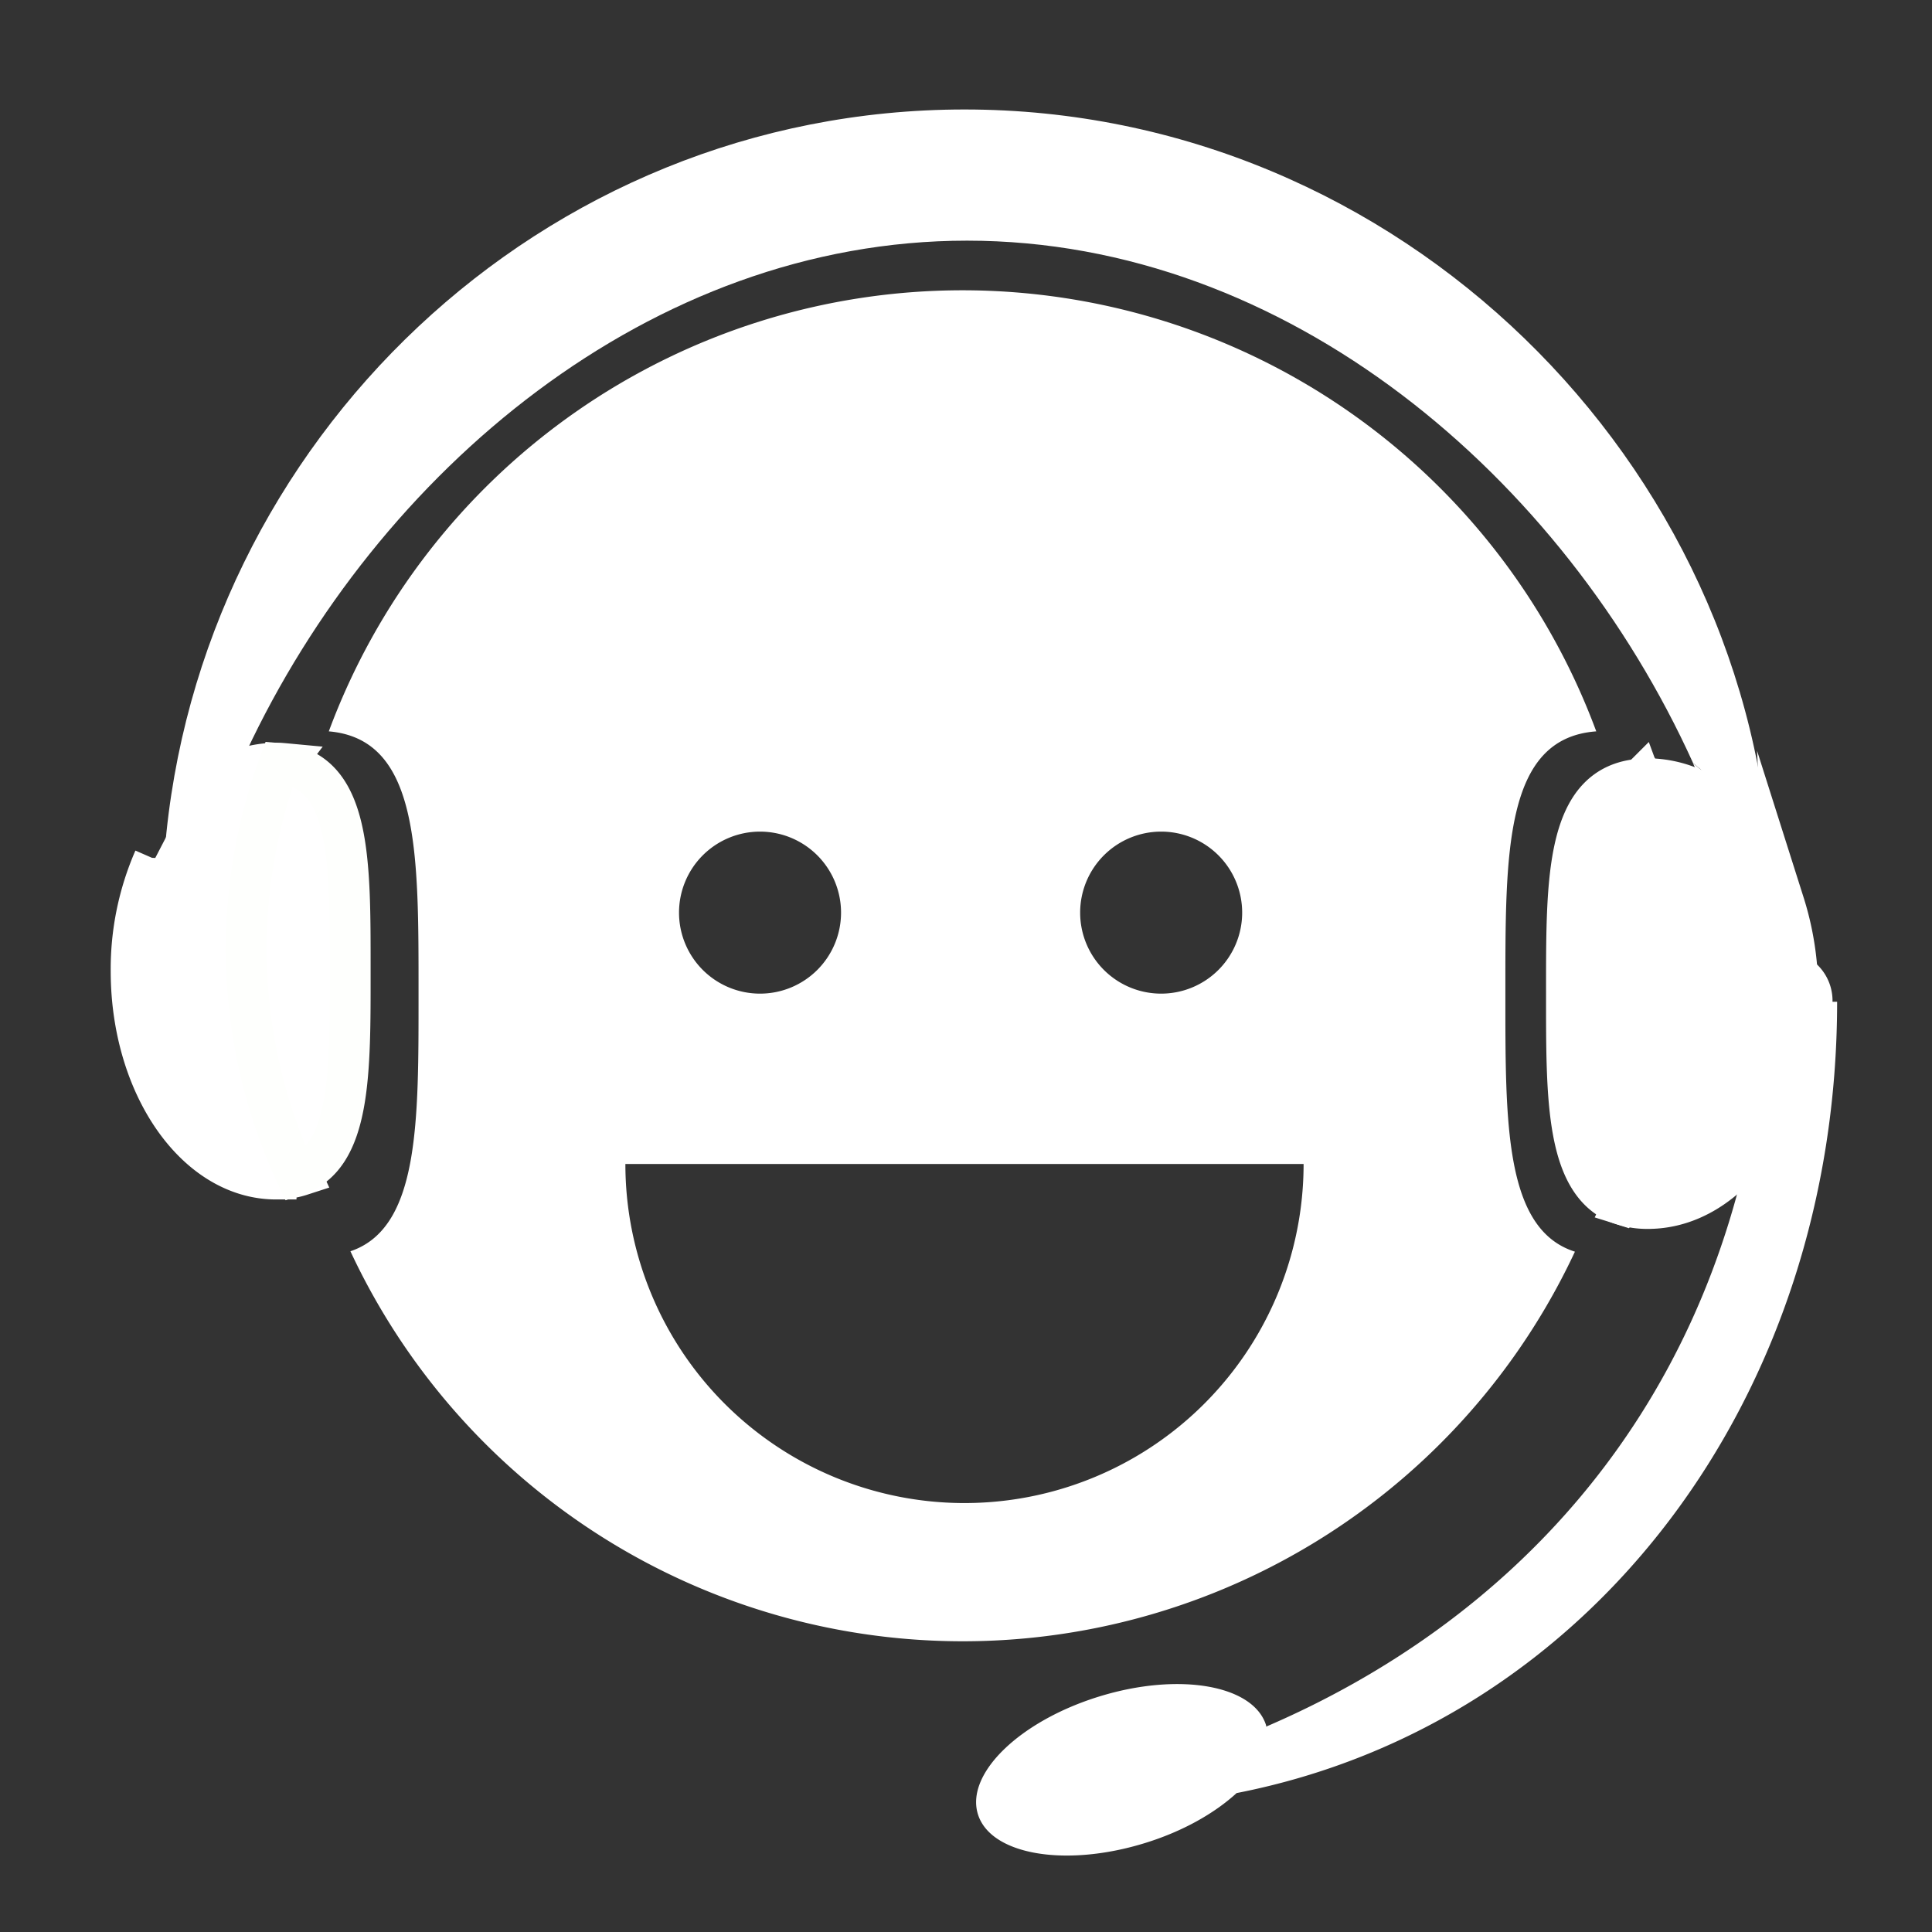 <svg id="Layer_1" data-name="Layer 1" xmlns="http://www.w3.org/2000/svg" viewBox="0 0 473.65 473.65"><rect x="0" y="0" width="473.65" height="473.65" fill="#333333" stroke="none"/><defs><style>.cls-1{fill:none;}.cls-2,.cls-3,.cls-4{fill:#fff;}.cls-3{stroke:#fff;}.cls-3,.cls-4{stroke-miterlimit:10;stroke-width:10px;}.cls-4{stroke:#fefffd;}</style></defs><path class="cls-1" d="M236.45,368.49a83.13,83.13,0,0,0,83.14-83.13H153.32A83.13,83.13,0,0,0,236.45,368.49Z"/><path class="cls-1" d="M237.08,59C159.61,59,92.61,115.43,60.32,184.47l0,0a33.59,33.59,0,0,1,17.82-5.27c.87,0,1.69,0,2.49.11a165.68,165.68,0,0,1,310.73,0c.7-.06,1.42-.08,2.16-.08a34.61,34.61,0,0,1,21.55,7.88C383.24,116.86,315.52,59,237.08,59Z"/><path class="cls-2" d="M369.06,243.59c0-34.48-.33-62.63,22.28-64.29a165.68,165.68,0,0,0-310.73,0c22.28,1.9,22,29.95,22,64.26,0,31.38.27,57.49-16.7,63.2a165.66,165.66,0,0,0,300.2.1C368.8,301.37,369.06,275.15,369.06,243.59Zm-84.4-39.71a19.86,19.86,0,1,1-19.85,19.86A19.86,19.86,0,0,1,284.66,203.88Zm-98.33,0a19.86,19.86,0,1,1-19.86,19.86A19.86,19.86,0,0,1,186.33,203.88Zm50.12,164.61a83.13,83.13,0,0,1-83.13-83.13H319.59A83.13,83.13,0,0,1,236.45,368.49Z"/><path class="cls-3" d="M69.69,187.19c-.64-.06-1.29-.09-2-.09a26.53,26.53,0,0,0-14.11,4.18l-16.3,31.43q0-6.09.5-12.18a67.51,67.51,0,0,0-5.64,27.53c0,28.15,15.91,51,35.55,51a19.1,19.1,0,0,0,6.12-.93,131.47,131.47,0,0,1-4.15-100.9Z"/><path class="cls-4" d="M85.86,238.06c0-27.16.26-49.36-17.38-50.87a131.42,131.42,0,0,0,4.16,100.9C86.07,283.57,85.86,262.9,85.86,238.06Z"/><path class="cls-3" d="M437.39,221.47c.09,2.09.14,4.17.14,6.26a157.51,157.51,0,0,1-1.31,19.8,178.09,178.09,0,0,0-14.55-50.17A28.38,28.38,0,0,0,404,190.9c-.61,0-1.2,0-1.77.07a136,136,0,0,1-4.32,104.42,19.66,19.66,0,0,0,6.09.89c20.31,0,36.76-23.58,36.76-52.69A72,72,0,0,0,437.39,221.47Z"/><path class="cls-3" d="M402.26,191c-18.51,1.36-18.23,24.4-18.23,52.62,0,25.83-.22,47.29,13.91,51.8A136,136,0,0,0,402.26,191Z"/><path class="cls-2" d="M60.3,184.49l0,0C92.61,115.43,159.61,59,237.08,59c78.44,0,146.16,57.84,178,128.08,8.4,6.6,15.17,16.94,19.22,29.46-4.12-103.25-91.44-189.7-197.82-189.7-103.71,0-188.11,81.38-196.11,182C45.14,198.12,52.08,189.6,60.3,184.49Z"/><path class="cls-2" d="M60.3,184.49c-8.22,5.11-15.16,13.63-20,24.33q-.62,7.69-.62,15.39Z"/><path class="cls-2" d="M415.05,187.1a217.47,217.47,0,0,1,17.78,61.31,193,193,0,0,0,1.6-24.2c0-2.55-.06-5.1-.16-7.65C430.22,204,423.45,193.7,415.05,187.1Z"/><path class="cls-2" d="M450.39,245.59h-1.13V245a12.3,12.3,0,0,0-24.59,0v16.73a12.25,12.25,0,0,0,5.74,10.36c-13,76-60.84,125.77-120,151.21,0-.09,0-.18,0-.28-3.06-9.93-21.36-13.13-40.88-7.12s-32.85,18.92-29.79,28.86,21.34,13.12,40.87,7.11c9.33-2.86,17.16-7.33,22.56-12.28C390.4,422.54,450.39,342.19,450.39,245.59Z"/></svg>